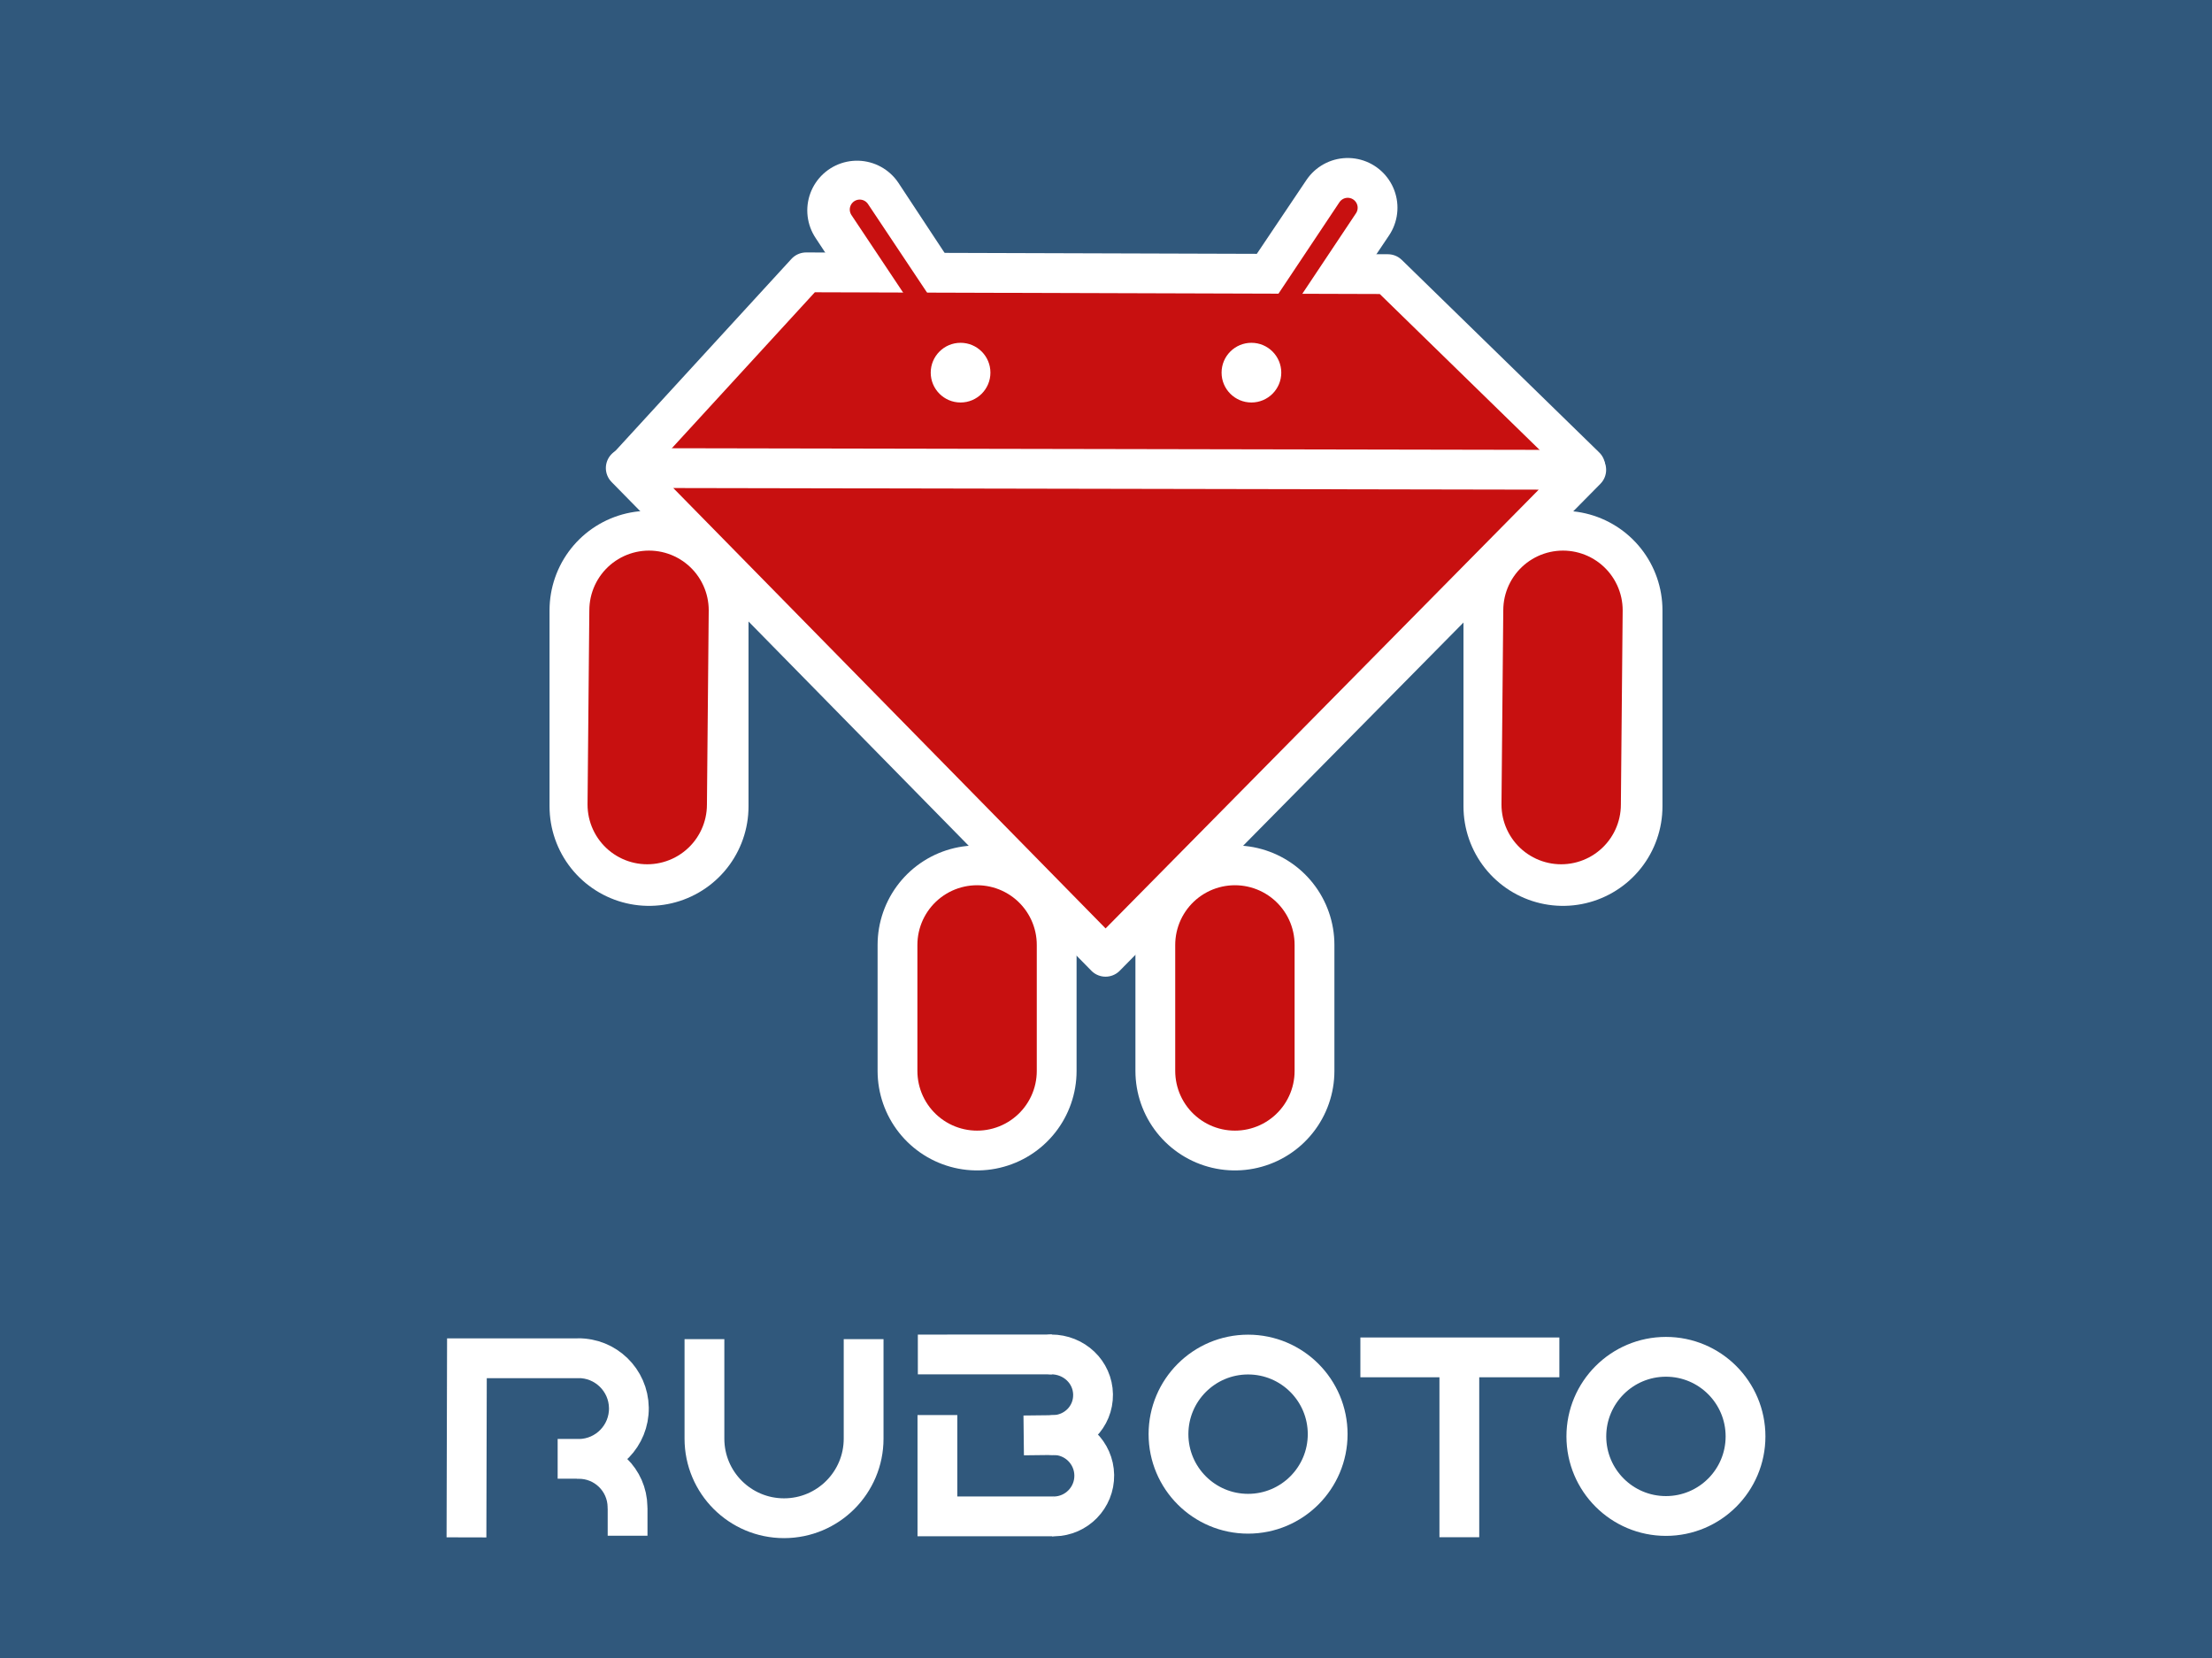 <svg width="667" height="500" xmlns="http://www.w3.org/2000/svg" xmlns:xlink="http://www.w3.org/1999/xlink">
 <title>Ruboto-LogoV2</title>
 <g>
  <title>Layer 1</title>
  <rect id="rect3980" width="667" height="500" fill="#30587c"/>
  <g id="layer1"/>
  <g id="layer2"/>
  <g id="g4028">
   <g id="g4012">
    <path d="m258.425,63.458l23.641,35.867" id="path2500" stroke-linecap="round" stroke-width="30" stroke="#ffffff"/>
    <path d="m406.386,62.646l-23.911,35.596" id="path2498" stroke-linecap="round" stroke-width="30" stroke="#ffffff"/>
    <path d="m188.966,141.142l54.109,-59.015l175.423,0.541l59.536,58.068" id="path2880" stroke-miterlimit="4" stroke-linejoin="round" stroke-linecap="round" stroke-width="12" stroke="#ffffff" fill="#c81010"/>
    <path d="m406.386,62.646l-24,36" id="path2522" stroke-linecap="round" stroke-width="6" stroke="#c81010" fill="#c83737"/>
    <path d="m259.237,63.187l24,36" id="path2524" stroke-linecap="round" stroke-width="6" stroke="#c81010" fill="#c83737"/>
    <g id="g4008">
     <circle id="circle2516" r="9" cy="112.375" cx="289.649" fill="#ffffff"/>
     <circle id="circle2518" r="9" cy="112.375" cx="377.351" fill="#ffffff"/>
    </g>
   </g>
   <g id="g4000">
    <g id="g2993">
     <path id="path2502" d="m294.627,284.95l0,38" stroke-linecap="round" stroke-width="60" stroke="#ffffff"/>
     <path id="path2526" d="m294.627,284.95l0,38" stroke-linecap="round" stroke-width="36" stroke="#c81010" fill="#c83737"/>
    </g>
    <g id="g2997">
     <path id="path2504" d="m372.373,284.95l0,38" stroke-linecap="round" stroke-width="60" stroke="#ffffff"/>
     <path id="path2528" d="m372.373,284.95l0,38" stroke-linecap="round" stroke-width="36" stroke="#c81010" fill="#c83737"/>
    </g>
   </g>
   <path id="rect2990" d="m188.689,141.142l289.622,0.542l-144.946,146.841l-144.676,-147.383l0,0l0,0l0,0z" stroke-miterlimit="4" stroke-linejoin="round" stroke-linecap="round" stroke-width="12" stroke="#ffffff" fill="#c81010"/>
   <g id="g4022">
    <g id="g2965">
     <path id="path2506" d="m195.706,184.038l0,59.133" stroke-linecap="round" stroke-width="60" stroke="#ffffff"/>
     <path id="path2530" d="m195.706,184.038l-0.541,58.591" stroke-linecap="round" stroke-width="36" stroke="#c81010" fill="#c81010"/>
    </g>
    <use y="0" x="275.588" xlink:href="#g2965" id="use3157" width="500" height="500"/>
   </g>
  </g>
  <g id="g4114" stroke="#ffffff">
   <path d="m260.414,409.834l0,24c0,13.255 -10.745,24 -24,24c-13.255,0 -24,-10.745 -24,-24l0,-24" id="path2538" stroke-linecap="square" stroke-width="12" stroke="#ffffff" fill="none"/>
   <circle r="24" cx="376.343" cy="432.481" id="circle2544" stroke-linecap="square" stroke-width="12" stroke="#ffffff" fill="none"/>
   <circle r="24" cx="502.341" cy="433.157" id="circle3405" stroke-linecap="square" stroke-width="12" stroke="#ffffff" fill="none"/>
   <g id="g3415" stroke-linecap="square" stroke-width="12" stroke="#ffffff" fill="none">
    <path id="path2546" d="m440.045,457.564l0,-48" stroke="#ffffff"/>
    <path id="path3407" d="m416.205,409.327l48,0" stroke="#ffffff"/>
   </g>
   <path d="m189.243,454.682l0,8.423m-14.874,-23.161c8.087,-0.115 14.735,6.348 14.85,14.435c0.003,0.224 0.001,0.449 -0.006,0.673m-14.981,-45.477c8.386,-0.119 15.28,6.583 15.399,14.968c0.119,8.386 -6.582,15.281 -14.968,15.4c-0.194,0.003 -0.388,0.002 -0.582,-0.003m1.501,-0.022l-7.428,0m-27.495,23.687l0.136,-54.007l34.516,0" id="path4102" stroke-miterlimit="4" stroke-width="12" stroke="#ffffff" fill="none"/>
   <path d="m282.665,426.721l0,30.553l34.952,0" id="path4143" stroke-miterlimit="4" stroke-width="12" stroke="#ffffff" fill="none"/>
   <path d="m316.973,408.438c6.907,0 12.527,5.311 12.623,12.076c0.096,6.766 -5.311,12.15 -12.077,12.246c-0.156,0.002 0.158,0.003 0.001,0" id="path4141" stroke-miterlimit="4" stroke-linecap="round" stroke-width="12" stroke="#ffffff" fill="none"/>
   <path d="m317.521,432.76c6.772,-0.096 12.339,5.315 12.435,12.087c0.096,6.772 -5.316,12.34 -12.087,12.436c-0.157,0.002 -0.314,0.001 -0.47,-0.002" id="path4139" stroke-miterlimit="4" stroke-width="12" stroke="#ffffff" fill="none"/>
   <path d="m276.764,408.453l40.408,-0.015" id="path4137" stroke-miterlimit="4" stroke-width="12" stroke="#ffffff" fill="none"/>
   <path d="m317.521,432.76l-8.837,0.1" id="path4106" stroke-miterlimit="4" stroke-width="12" stroke="#ffffff" fill="none"/>
  </g>
 </g>
</svg>

